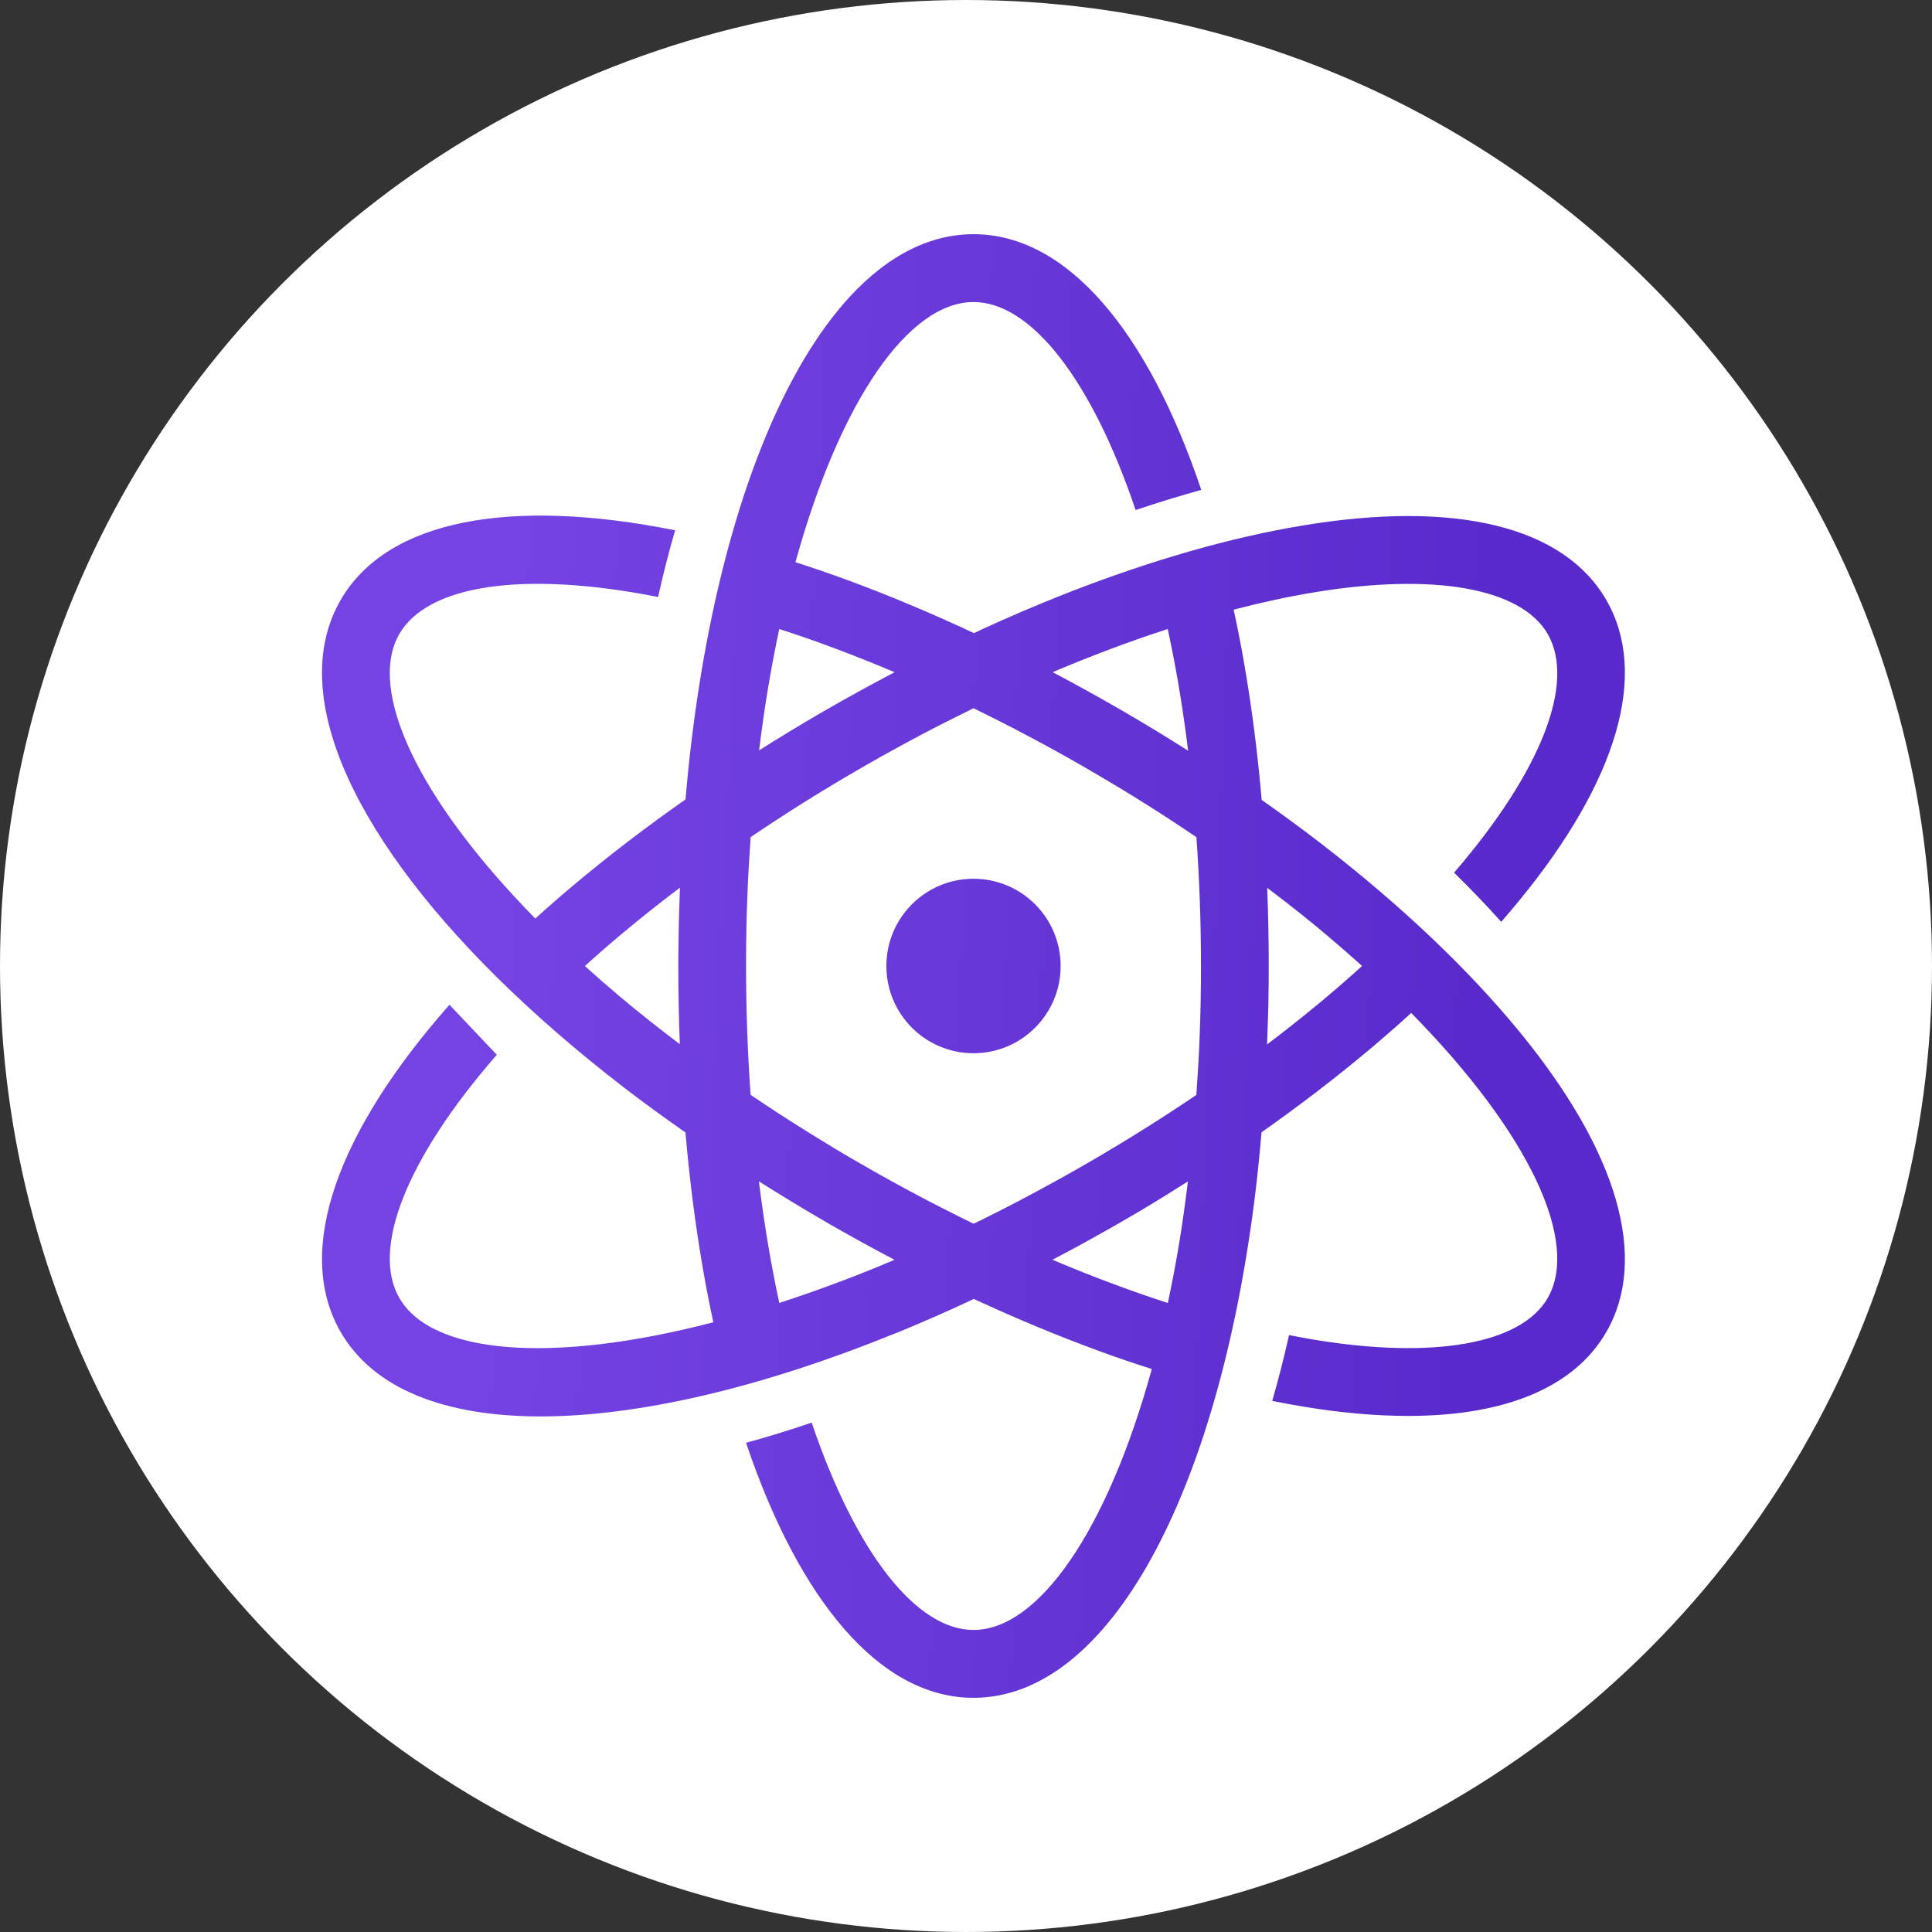 <?xml version="1.0" encoding="UTF-8"?>
<svg width="66px" height="66px" viewBox="0 0 66 66" version="1.1" xmlns="http://www.w3.org/2000/svg" xmlns:xlink="http://www.w3.org/1999/xlink">
    <rect x="0" y="0" width="66" height="66" fill="#333333" stroke="none"/>
    <title>Group 2</title>
    <defs>
        <linearGradient x1="15.004%" y1="50%" x2="89.621%" y2="53.538%" id="linearGradient-1">
            <stop stop-color="#7543E3" offset="0%"></stop>
            <stop stop-color="#582ACB" offset="100%"></stop>
        </linearGradient>
    </defs>
    <g id="Page-1" stroke="none" stroke-width="1" fill="none" fill-rule="evenodd">
        <g id="Group-2">
            <circle id="Oval" stroke="#FFFFFF" fill="#FFFFFF" cx="33" cy="33" r="32.5"></circle>
            <g id="logo" transform="translate(11, 8)" fill="url(#linearGradient-1)" fill-rule="nonzero">
                <g id="Group">
                    <path d="M22.257,0 C25.457,0 28.219,3.328 30.037,8.735 C29.303,8.94 28.553,9.169 27.795,9.424 C26.285,4.95 24.211,2.318 22.257,2.318 C20.054,2.318 17.705,5.656 16.174,11.205 C16.772,11.399 17.376,11.604 17.991,11.831 C19.379,12.343 20.811,12.945 22.271,13.628 L22.521,13.51 C23.457,13.08 24.386,12.682 25.306,12.318 C25.418,12.275 25.527,12.232 25.636,12.188 C28.391,11.123 31.052,10.358 33.489,9.954 C38.737,9.079 42.427,9.984 43.875,12.5 C45.327,15.017 44.265,18.669 40.886,22.781 C40.691,23.017 40.493,23.255 40.284,23.491 C39.782,22.931 39.246,22.371 38.674,21.811 C41.657,18.348 42.831,15.321 41.872,13.659 C40.966,12.086 37.976,11.556 33.87,12.239 C32.992,12.385 32.08,12.583 31.143,12.827 C31.277,13.443 31.403,14.071 31.512,14.722 C31.765,16.179 31.962,17.72 32.101,19.325 C32.822,19.834 33.527,20.349 34.204,20.875 C36.856,22.93 39.134,25.086 40.886,27.219 C44.266,31.331 45.327,34.983 43.876,37.5 C42.788,39.39 40.433,40.37 37.104,40.37 C36.003,40.37 34.795,40.265 33.489,40.046 C33.152,39.99 32.809,39.927 32.461,39.858 C32.669,39.139 32.861,38.388 33.036,37.609 C33.317,37.666 33.596,37.715 33.87,37.762 C37.973,38.444 40.966,37.914 41.872,36.342 C42.973,34.43 41.253,30.714 37.209,26.604 C36.805,26.974 36.389,27.34 35.959,27.705 C35.897,27.758 35.83,27.815 35.768,27.865 C34.624,28.825 33.394,29.767 32.096,30.681 C32.033,31.409 31.962,32.127 31.876,32.825 C30.613,43.01 26.896,50 22.256,50 C19.063,50 16.305,46.682 14.486,41.288 C15.217,41.089 15.964,40.858 16.728,40.599 C18.239,45.059 20.306,47.682 22.257,47.682 C24.46,47.682 26.815,44.332 28.347,38.768 C27.747,38.577 27.141,38.373 26.529,38.146 C25.132,37.636 23.706,37.04 22.269,36.374 L22.177,36.417 C21.367,36.795 20.57,37.146 19.783,37.47 C19.661,37.52 19.543,37.57 19.423,37.613 C14.893,39.44 10.756,40.387 7.466,40.387 C4.189,40.387 1.759,39.447 0.635,37.5 C-0.972,34.712 0.549,30.63 4.355,26.325 L5.972,28.033 C2.893,31.563 1.67,34.656 2.642,36.341 C3.742,38.25 7.804,38.619 13.368,37.171 C13.237,36.558 13.112,35.931 13.002,35.281 C12.751,33.826 12.555,32.289 12.416,30.687 C11.691,30.179 10.986,29.667 10.316,29.152 C3.87,24.185 0,18.911 0,14.983 C0,14.076 0.208,13.242 0.635,12.5 C2.235,9.728 6.485,8.997 12.063,10.116 C11.851,10.844 11.656,11.606 11.481,12.394 C6.894,11.487 3.611,11.974 2.642,13.659 C1.542,15.567 3.255,19.275 7.287,23.379 C7.804,22.909 8.341,22.443 8.905,21.98 C9.991,21.08 11.167,20.187 12.418,19.31 C12.481,18.58 12.553,17.86 12.641,17.162 C13.904,6.987 17.621,0 22.257,0 Z M29.581,32.36 C29.024,32.714 28.461,33.063 27.885,33.404 C27.69,33.52 27.495,33.632 27.299,33.745 C26.615,34.139 25.93,34.52 25.253,34.877 C25.153,34.931 25.053,34.981 24.953,35.034 C25.656,35.332 26.354,35.611 27.045,35.868 C27.669,36.1 28.285,36.313 28.895,36.513 C29.03,35.878 29.156,35.223 29.27,34.546 C29.388,33.843 29.489,33.108 29.581,32.36 Z M14.925,32.357 C15.023,33.142 15.135,33.906 15.26,34.642 C15.37,35.287 15.492,35.906 15.622,36.511 C15.996,36.389 16.374,36.262 16.758,36.126 C16.874,36.086 16.993,36.043 17.108,36 C17.898,35.715 18.708,35.4 19.535,35.046 L19.558,35.036 C18.776,34.626 17.994,34.196 17.214,33.745 C17.174,33.722 17.132,33.699 17.092,33.672 C16.348,33.241 15.629,32.801 14.925,32.357 L14.925,32.357 Z M22.258,16.195 C21.467,16.581 20.673,16.985 19.879,17.417 C19.377,17.689 18.874,17.97 18.372,18.262 C17.055,19.022 15.814,19.805 14.644,20.596 C14.596,21.272 14.555,21.956 14.529,22.659 C14.499,23.424 14.486,24.205 14.486,25 C14.486,26.524 14.542,27.991 14.642,29.402 C15.317,29.859 16.012,30.312 16.738,30.758 C17.27,31.089 17.813,31.418 18.372,31.738 C19.665,32.486 20.966,33.175 22.259,33.804 L22.509,33.685 C23.368,33.262 24.237,32.805 25.12,32.315 C25.46,32.129 25.802,31.937 26.142,31.738 C27.459,30.978 28.7,30.196 29.87,29.405 C29.917,28.729 29.959,28.044 29.984,27.341 C30.014,26.576 30.027,25.795 30.027,25 C30.027,23.477 29.971,22.01 29.872,20.599 C29.198,20.143 28.505,19.689 27.779,19.242 C27.246,18.911 26.701,18.586 26.142,18.262 C24.825,17.5 23.528,16.815 22.258,16.195 L22.258,16.195 Z M22.257,22.02 C23.901,22.02 25.233,23.354 25.233,25 C25.233,26.646 23.901,27.98 22.257,27.98 C20.613,27.98 19.28,26.646 19.28,25 C19.28,23.354 20.612,22.02 22.256,22.02 L22.257,22.02 Z M32.29,22.33 C32.324,23.204 32.342,24.095 32.342,25 C32.342,25.219 32.342,25.437 32.339,25.656 C32.332,26.34 32.312,27.013 32.285,27.68 C32.881,27.229 33.453,26.776 33.999,26.325 C34.068,26.268 34.134,26.215 34.2,26.159 C34.663,25.771 35.105,25.385 35.531,24.999 C35.141,24.648 34.737,24.294 34.316,23.94 C33.678,23.4 32.998,22.864 32.29,22.33 L32.29,22.33 Z M12.229,22.324 C11.693,22.728 11.175,23.134 10.68,23.54 C10.084,24.025 9.518,24.513 8.98,25.001 C9.37,25.354 9.776,25.708 10.198,26.063 C10.836,26.6 11.516,27.136 12.224,27.671 C12.19,26.796 12.172,25.905 12.172,25 C12.172,24.781 12.172,24.563 12.178,24.348 C12.183,23.664 12.202,22.991 12.228,22.324 L12.229,22.324 Z M28.892,13.488 C28.583,13.588 28.273,13.692 27.961,13.801 C27.041,14.119 26.109,14.481 25.163,14.877 C25.097,14.905 25.029,14.937 24.963,14.964 C25.737,15.373 26.516,15.802 27.299,16.255 C27.339,16.278 27.382,16.301 27.422,16.328 C28.162,16.754 28.88,17.197 29.589,17.645 C29.491,16.859 29.379,16.095 29.254,15.358 C29.144,14.714 29.02,14.093 28.892,13.488 L28.892,13.488 Z M15.62,13.488 C15.486,14.121 15.36,14.775 15.247,15.45 C15.127,16.154 15.025,16.887 14.932,17.634 C15.638,17.188 16.363,16.747 17.108,16.314 L17.214,16.255 C17.994,15.804 18.779,15.375 19.562,14.964 C18.852,14.664 18.155,14.386 17.472,14.132 C16.84,13.894 16.225,13.683 15.62,13.488 L15.62,13.488 Z" id="Shape"></path>
                </g>
            </g>
        </g>
    </g>
</svg>